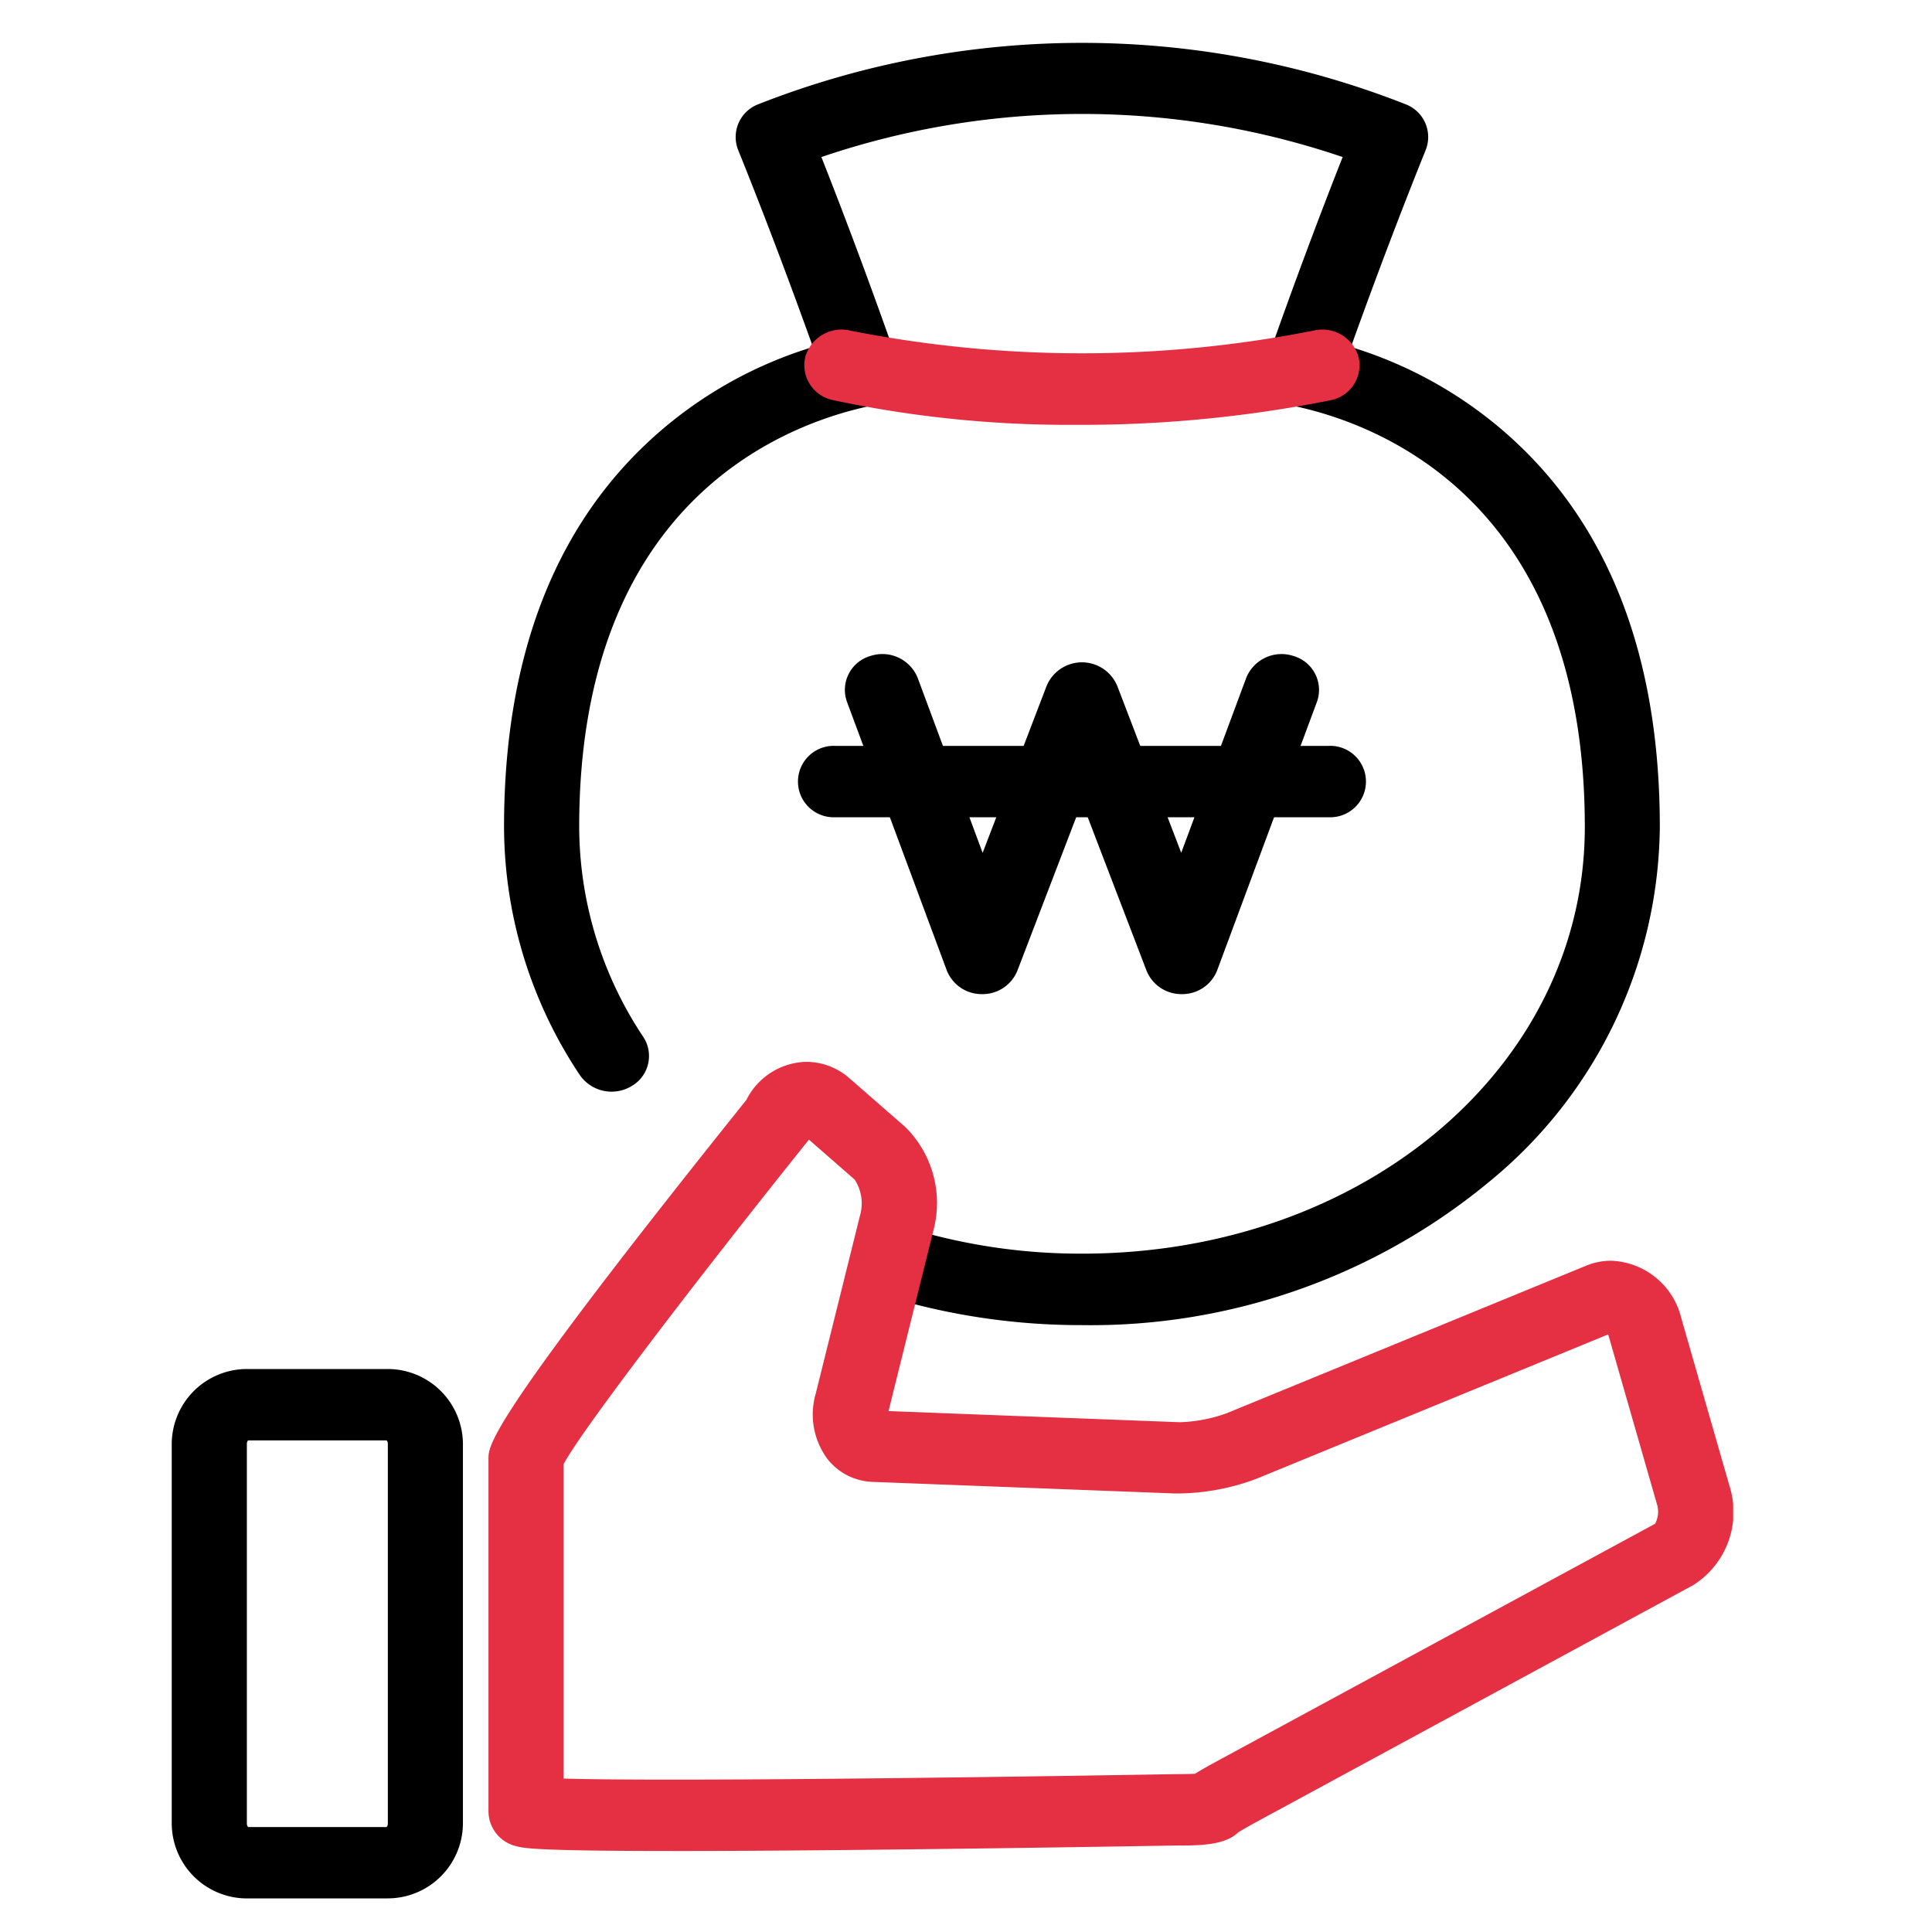 <svg xmlns="http://www.w3.org/2000/svg" xmlns:xlink="http://www.w3.org/1999/xlink" width="90" height="90" viewBox="0 0 90 90">
  <defs>
    <clipPath id="clip-path">
      <rect id="사각형_772" data-name="사각형 772" width="72.738" height="86.436" fill="none"/>
    </clipPath>
  </defs>
  <g id="그룹_1410" data-name="그룹 1410" transform="translate(-724 -4318)">
    <rect id="사각형_771" data-name="사각형 771" width="90" height="90" transform="translate(724 4318)" fill="none"/>
    <g id="그룹_1373" data-name="그룹 1373" transform="translate(732 4320)">
      <g id="그룹_1372" data-name="그룹 1372" transform="translate(0 0)" clip-path="url(#clip-path)">
        <path id="패스_1033" data-name="패스 1033" d="M38.57,59.73A31.172,31.172,0,0,1,29.5,58.4a1.648,1.648,0,0,1-1.133-2.089,1.769,1.769,0,0,1,2.2-1.077,27.519,27.519,0,0,0,8.006,1.167c13.134,0,23.423-8.73,23.423-19.875,0-15.03-9.406-18.708-13.449-19.591-1.642-.359-1.634-1.523-1.593-1.872a1.732,1.732,0,0,1,.484-.973c1.062-3,2.179-5.991,3.277-8.773a37.717,37.717,0,0,0-24.283,0c1.094,2.77,2.213,5.763,3.277,8.773a1.738,1.738,0,0,1,.485.973c.041.349.049,1.513-1.593,1.872-4.045.883-13.451,4.561-13.451,19.591a17.717,17.717,0,0,0,2.987,9.781,1.616,1.616,0,0,1-.551,2.291,1.8,1.8,0,0,1-2.411-.524A20.91,20.91,0,0,1,11.649,36.53c0-8.047,2.436-14.242,7.241-18.414a19.639,19.639,0,0,1,7.149-3.951c-1.144-3.194-2.339-6.34-3.487-9.185a1.634,1.634,0,0,1,.939-2.122,41.18,41.18,0,0,1,30.157,0,1.634,1.634,0,0,1,.939,2.122c-1.153,2.859-2.347,6.006-3.486,9.185a19.662,19.662,0,0,1,7.148,3.951c4.805,4.172,7.241,10.367,7.241,18.414a21.59,21.59,0,0,1-7.875,16.462A29.1,29.1,0,0,1,38.57,59.73" transform="translate(3.831 -0.001)"/>
        <path id="패스_1034" data-name="패스 1034" d="M35.011,15.007a52.784,52.784,0,0,1-11.525-1.156,1.658,1.658,0,0,1-1.258-2.025,1.759,1.759,0,0,1,2.127-1.2,55.532,55.532,0,0,0,21.579-.015A1.747,1.747,0,0,1,48.007,11.9a1.664,1.664,0,0,1-1.347,1.97,59.264,59.264,0,0,1-11.649,1.139" transform="translate(7.291 2.782)" fill="#e52f42"/>
        <path id="패스_1035" data-name="패스 1035" d="M39.294,38.381a1.746,1.746,0,0,1-1.642-1.093l-3.008-7.847-3.008,7.847a1.746,1.746,0,0,1-1.642,1.093h-.009a1.745,1.745,0,0,1-1.64-1.109l-4.65-12.513a1.641,1.641,0,0,1,1.066-2.121,1.774,1.774,0,0,1,2.231,1.013L30.017,31.8,33,24.017a1.782,1.782,0,0,1,3.286,0l2.982,7.78,3.027-8.145a1.774,1.774,0,0,1,2.231-1.013,1.642,1.642,0,0,1,1.066,2.121L40.943,37.272a1.745,1.745,0,0,1-1.64,1.109Z" transform="translate(7.758 5.929)"/>
        <path id="패스_1036" data-name="패스 1036" d="M46.668,29.251H23.7a1.664,1.664,0,1,1,0-3.324H46.668a1.664,1.664,0,1,1,0,3.324" transform="translate(7.218 6.819)"/>
        <path id="패스_1037" data-name="패스 1037" d="M19.737,74.342h0c-6.519,0-7.008-.133-7.364-.23a1.676,1.676,0,0,1-1.268-1.6V56.067c0-.644,0-1.719,12.015-16.715a3.2,3.2,0,0,1,2.8-1.771,3.051,3.051,0,0,1,2,.765l2.6,2.27A4.976,4.976,0,0,1,31.85,45.36l-2.1,8.448-.009.042,13.574.519a7.065,7.065,0,0,0,2.166-.414l16.767-6.882a3.019,3.019,0,0,1,1.151-.227,3.494,3.494,0,0,1,3.272,2.679l2.242,7.805a4.023,4.023,0,0,1-1.685,4.626L47,72.923c-.444.241-.771.431-.969.551-.625.613-1.836.613-2.87.613-.112,0-14.545.256-23.425.256M14.6,70.969c.941.027,2.513.049,5.135.049,8.846,0,23.249-.254,23.394-.256.384,0,.682-.008.889-.016.334-.213.748-.438,1.249-.71L65.448,59.1a1.176,1.176,0,0,0,.094-.892L63.3,50.4a1.041,1.041,0,0,0-.043-.119L46.872,57.006a10.6,10.6,0,0,1-3.779.682l-14.07-.539A2.8,2.8,0,0,1,26.9,56.088a3.478,3.478,0,0,1-.553-3.044l2.1-8.447a2.028,2.028,0,0,0-.286-1.533l-2.13-1.86-.02.027C20.927,47.571,15.4,54.788,14.6,56.331Z" transform="translate(3.651 9.884)" fill="#e52f42"/>
        <path id="패스_1038" data-name="패스 1038" d="M10.049,73.572H3.515A3.506,3.506,0,0,1,0,70.082V52.4a3.507,3.507,0,0,1,3.515-3.49h6.534a3.507,3.507,0,0,1,3.516,3.49v17.68a3.507,3.507,0,0,1-3.516,3.49M3.555,70.248H10.01a.241.241,0,0,0,.057-.165V52.4a.244.244,0,0,0-.057-.165H3.555A.244.244,0,0,0,3.5,52.4v17.68a.241.241,0,0,0,.057.165" transform="translate(0 12.864)"/>
      </g>
    </g>
  </g>
</svg>
